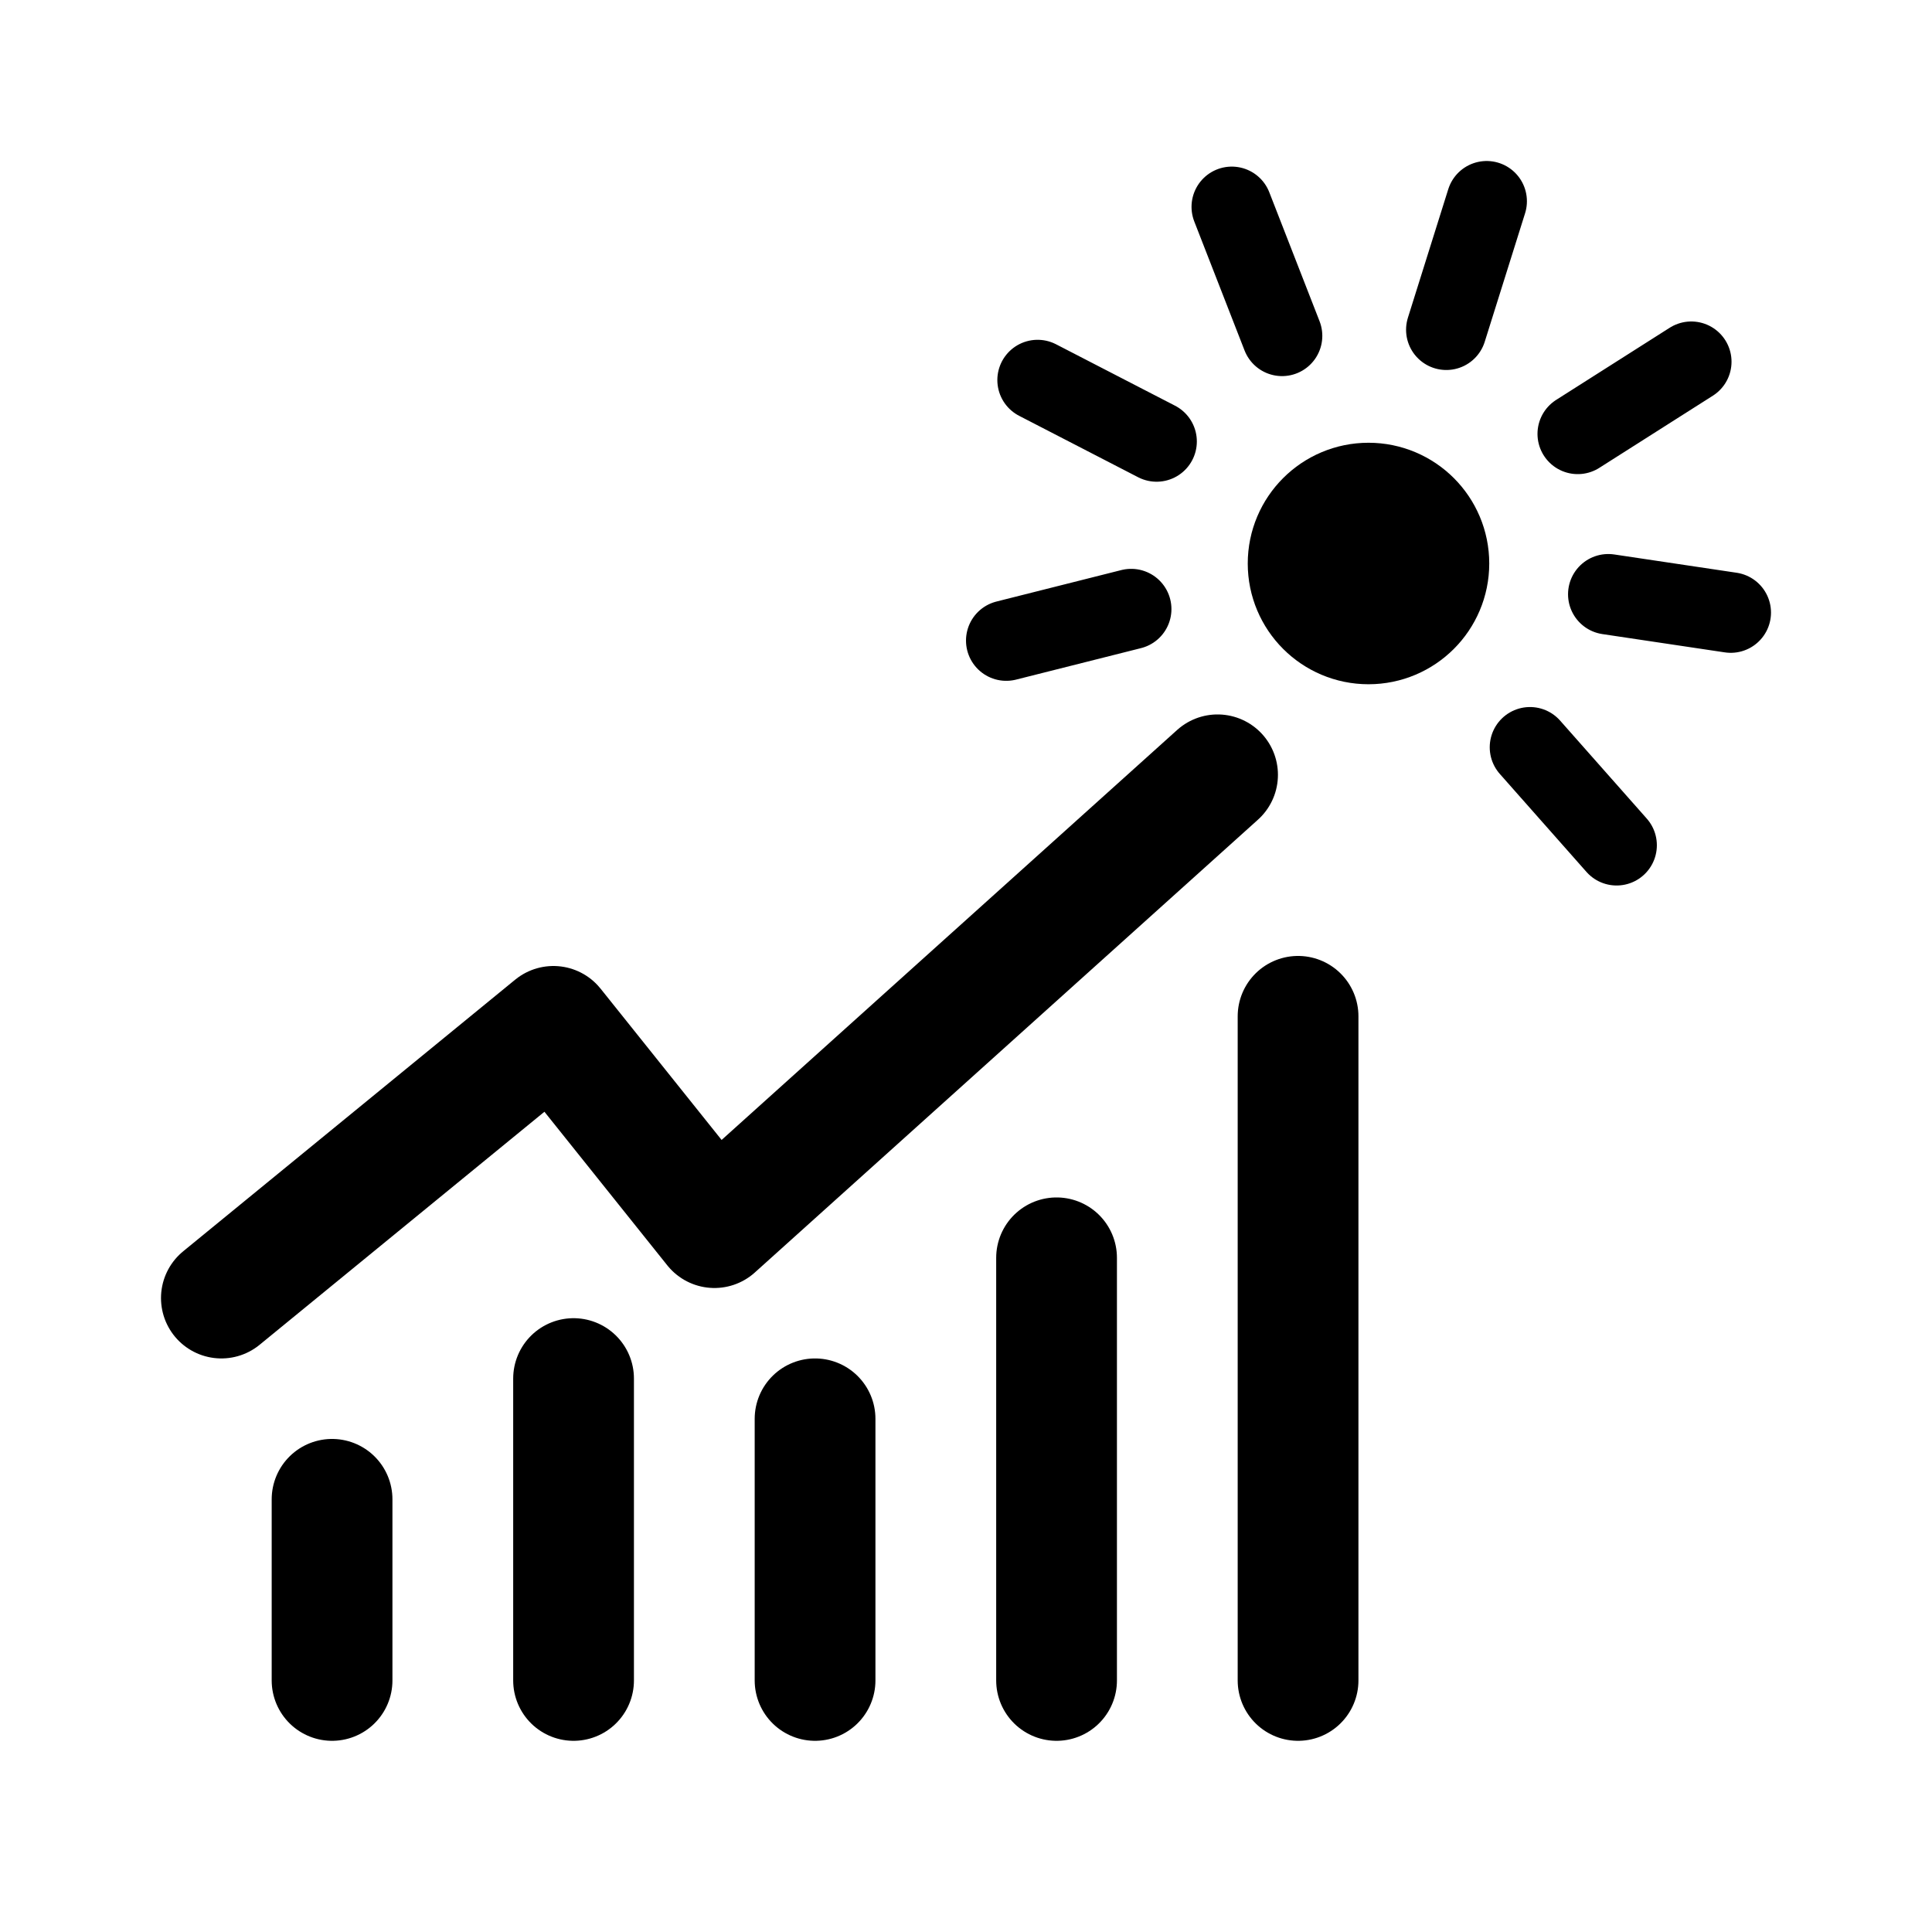 <svg width="192" height="192" viewBox="0 0 192 192" fill="none" xmlns="http://www.w3.org/2000/svg"><path d="M33 149v18m24-30v30m24-26v26m24-42v42m24-66v66M22 129l33-27 16 20 50-45" stroke="#000" stroke-width="12" stroke-linecap="round" stroke-linejoin="round"/><circle cx="136" cy="56" r="6" stroke="#000" stroke-width="12" stroke-linecap="round" stroke-linejoin="round"/><path d="M112.416 60.531 100 63.66m14.941-19.787-11.826-6.104m24.295-4.392-4.997-12.82m21.321 12.213L147.743 20m9.051 23.118 11.283-7.17m-8.247 23.11L172 60.876m-19.952 13.388L160.657 84" stroke="#000" stroke-width="8" stroke-linecap="round"/></svg>